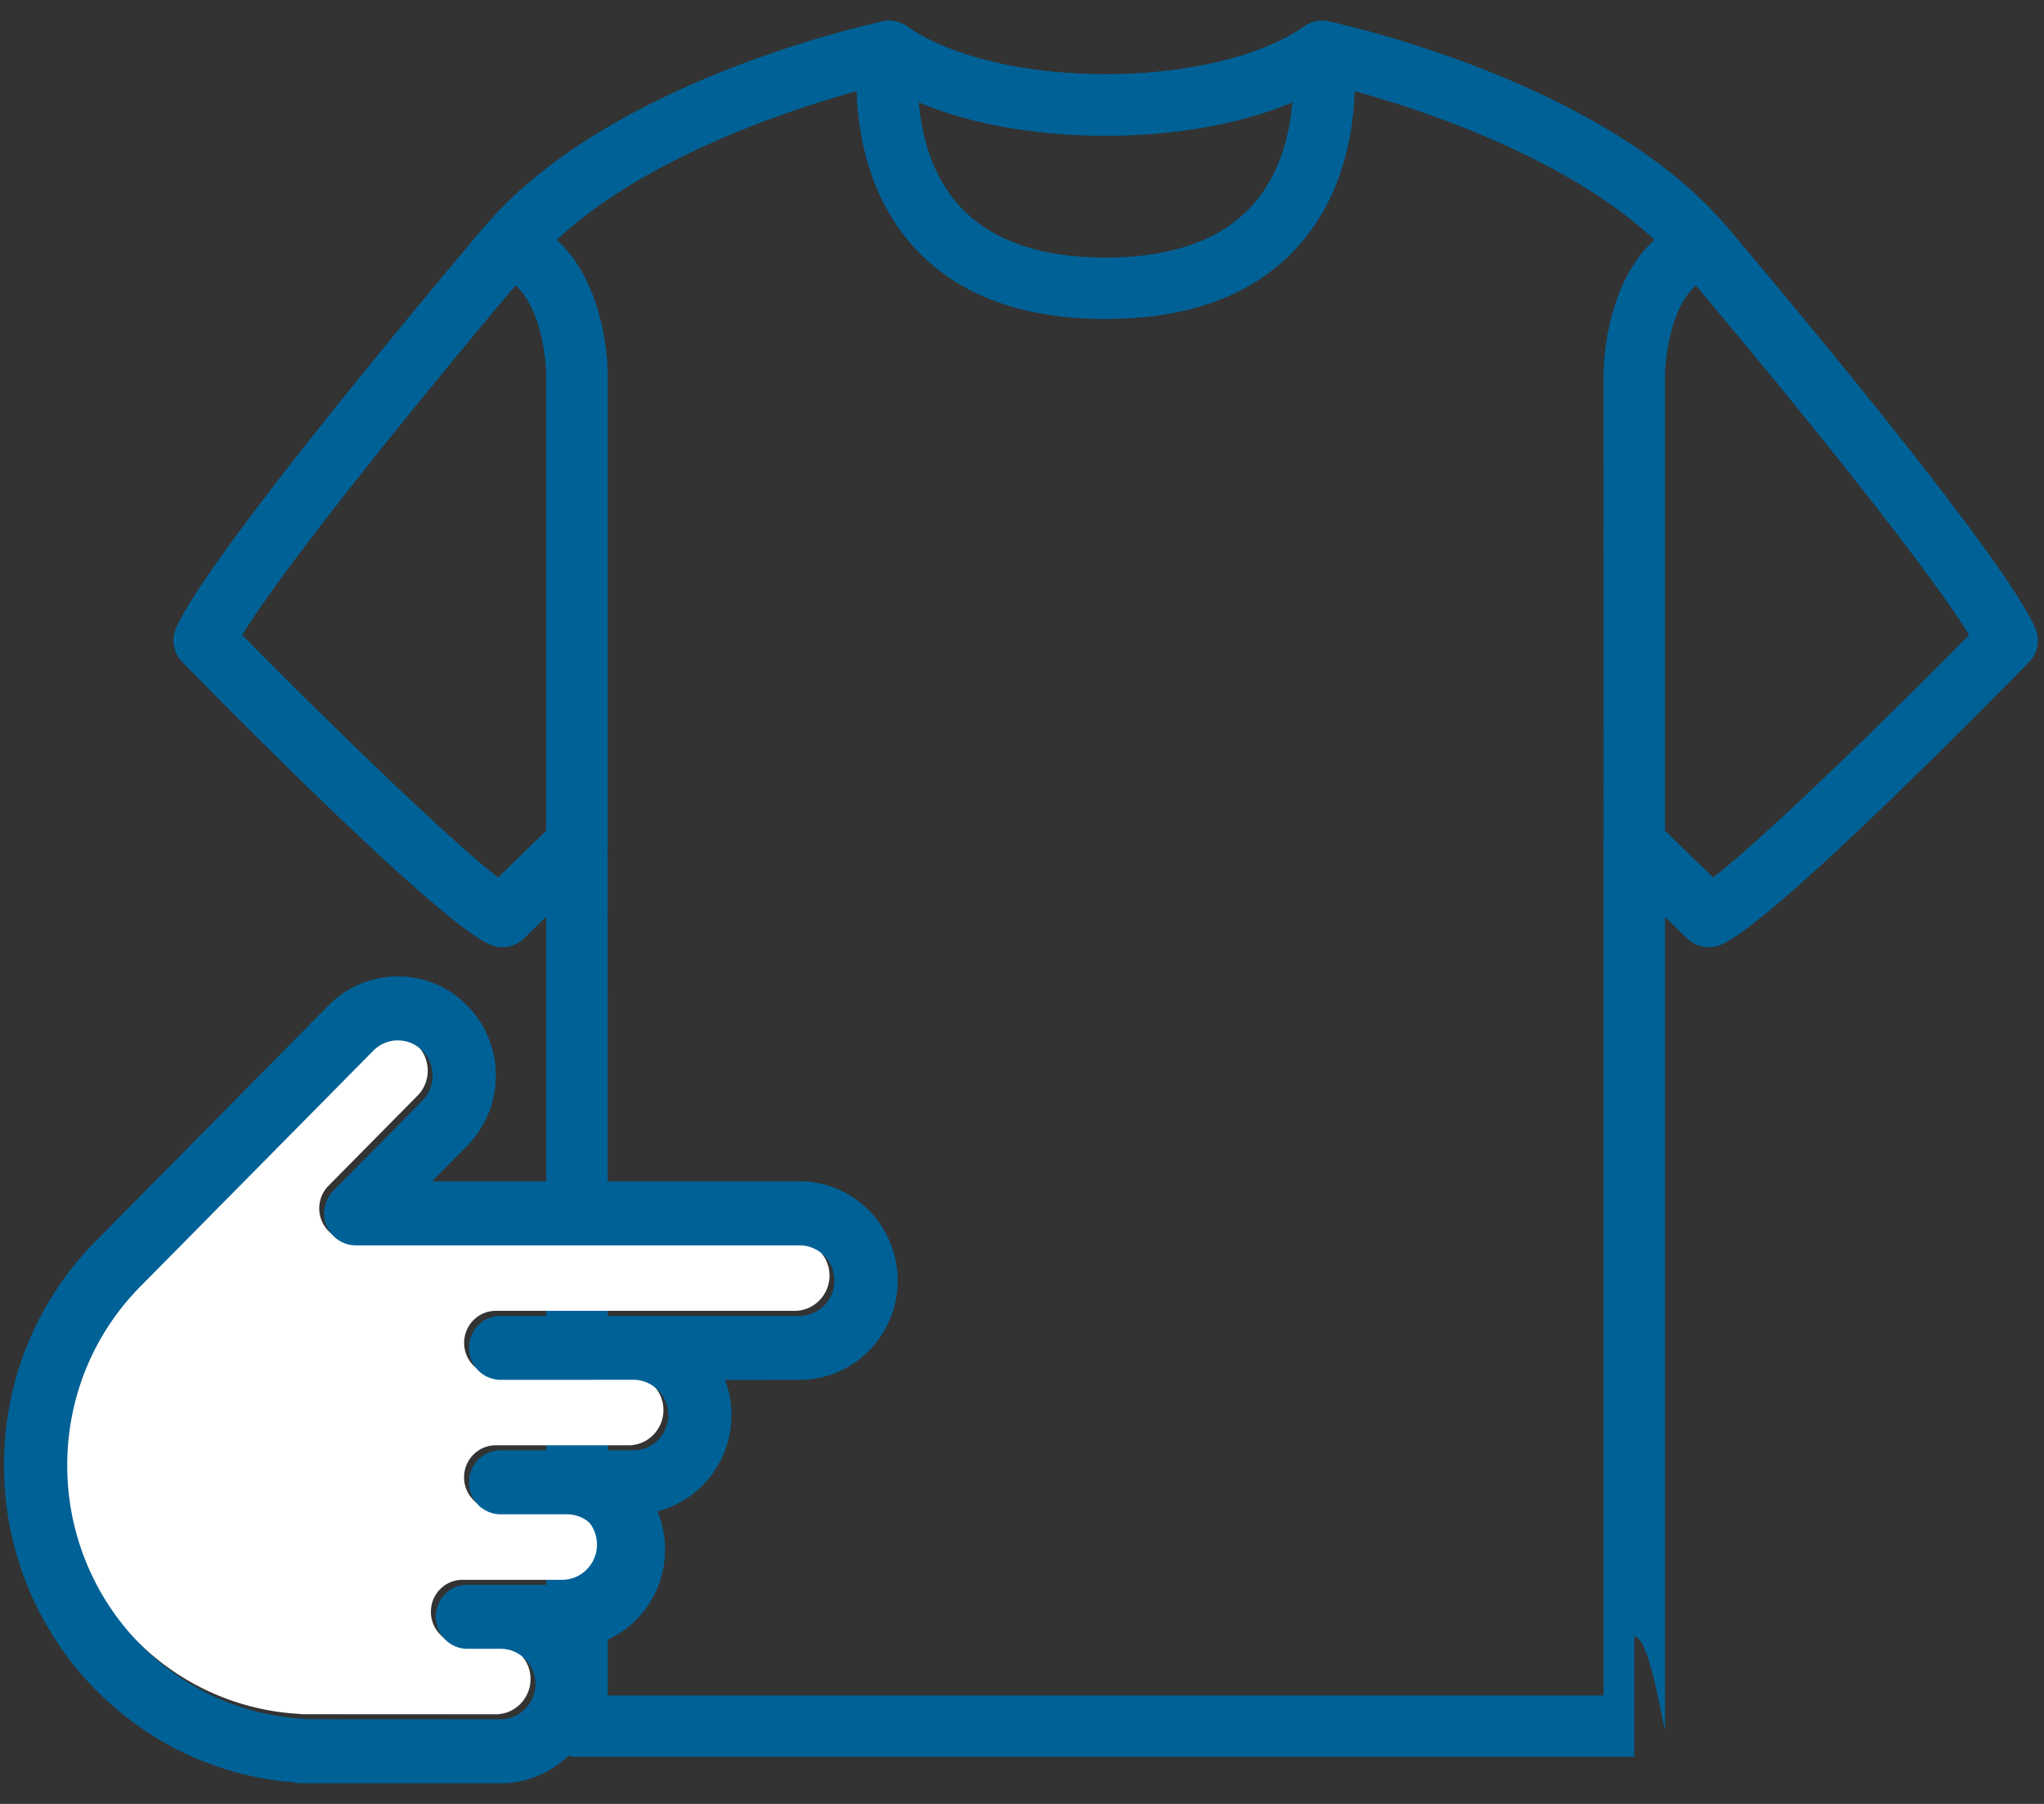 <svg xmlns="http://www.w3.org/2000/svg" width="68" height="60" viewBox="0 0 68 60">
    <rect x="0" y="0" width="68" height="60" fill="#333333" stroke="none"/>
    <g fill="none" fill-rule="evenodd">
        <path fill="#006196" d="M54.369 58.435H19.194a1.022 1.022 0 0 1-1.023-1.02V30.488l-.742.724c-.283.275-.7.364-1.074.224-1.543-.576-8.266-7.354-10.288-9.418a1.02 1.02 0 0 1-.207-1.12c1.039-2.393 8.726-11.544 10.258-13.356C20.228 2.681 28.997.79 29.368.711c.278-.06.566 0 .8.164 1.424.998 3.897 1.596 6.616 1.596 2.718 0 5.192-.598 6.616-1.596.231-.164.522-.22.8-.164.37.078 9.14 1.97 13.25 6.831 2.15 2.544 9.246 11.022 10.258 13.356a1.02 1.02 0 0 1-.207 1.12c-2.025 2.064-8.745 8.842-10.29 9.418-.372.14-.79.051-1.075-.224l-.743-.724v26.927c-.002.563-.46-2.98-1.025-2.98v4zm-34.151-2.04h33.128v-28.33c0-.411.245-.78.624-.939.38-.159.816-.075 1.112.21l1.908 1.857c1.46-1.114 5.152-4.656 8.522-8.072-1.303-2.145-5.604-7.505-9.628-12.263C52.692 5.08 45.9 3.22 44.178 2.8c-1.793 1.09-4.452 1.71-7.396 1.71-2.945 0-5.604-.62-7.397-1.71-1.725.423-8.513 2.283-11.705 6.057-4.024 4.758-8.323 10.118-9.628 12.263 3.367 3.413 7.054 6.947 8.521 8.07l1.906-1.858a1.023 1.023 0 0 1 1.736.73l.003 28.332z"/>
        <path fill="#006196" d="M36.782 10.61c-2.872 0-5.058-.848-6.498-2.525-2.282-2.659-1.741-6.373-1.717-6.532a1.021 1.021 0 0 1 1.599-.678c1.424.998 3.897 1.596 6.616 1.596 2.718 0 5.192-.598 6.616-1.597a1.022 1.022 0 0 1 1.599.679c.024.159.568 3.873-1.718 6.532-1.44 1.675-3.625 2.525-6.497 2.525zm-6.213-7.208c.084 1.01.383 2.33 1.276 3.364 1.034 1.195 2.695 1.801 4.937 1.801 2.242 0 3.903-.606 4.936-1.8.894-1.034 1.193-2.356 1.276-3.365-1.69.713-3.862 1.109-6.212 1.109-2.353 0-4.522-.393-6.212-1.11zM56.848 31.503c-.264 0-.52-.1-.714-.29l-2.479-2.415a1.018 1.018 0 0 1-.306-.73l-.003-15.64c0-.175.035-4.261 3.012-5.2.393-.124.823 0 1.09.314 2.15 2.544 9.243 11.022 10.258 13.356a1.02 1.02 0 0 1-.207 1.12c-2.024 2.064-8.745 8.842-10.29 9.418a.995.995 0 0 1-.361.067zm-1.456-3.868l1.598 1.556c1.467-1.123 5.158-4.66 8.525-8.07-1.247-2.05-5.23-7.038-9.092-11.63-.98.874-1.031 2.91-1.031 2.934v15.21zM16.716 31.503c-.121 0-.243-.022-.358-.065-1.545-.578-8.269-7.356-10.29-9.42a1.02 1.02 0 0 1-.208-1.12C6.9 18.505 14.586 9.353 16.118 7.542a1.023 1.023 0 0 1 1.088-.315c2.976.94 3.011 5.025 3.011 5.2v15.638c0 .275-.11.539-.31.73l-2.478 2.414a1.018 1.018 0 0 1-.713.294zM8.052 21.122c3.367 3.413 7.054 6.947 8.521 8.07l1.599-1.557V12.428c0-.022-.043-2.062-1.028-2.937-3.863 4.595-7.847 9.582-9.092 11.631z"/>
        <path fill="#FFF" d="M10.047 57.018a.912.912 0 0 0-.125-.014c-4.4-.26-7.848-3.96-7.848-8.426 0-2.282.888-4.42 2.498-6.02l.007-.007 7.676-7.767a1.143 1.143 0 0 1 1.637 0c.225.228.338.528.338.829 0 .299-.113.6-.338.828l-2.963 2.998a1.072 1.072 0 0 0-.228 1.16c.163.398.546.658.972.658h14.765c.639 0 1.158.526 1.158 1.171 0 .646-.52 1.172-1.158 1.172h-9.945c-.582 0-1.052.478-1.052 1.065a1.06 1.06 0 0 0 1.052 1.065l4.42-.001c.638 0 1.158.526 1.158 1.172 0 .645-.52 1.171-1.158 1.171h-4.421c-.582 0-1.053.478-1.053 1.065a1.06 1.06 0 0 0 1.053 1.065h2.21c.638 0 1.158.526 1.158 1.172 0 .646-.52 1.172-1.158 1.172h-3.315c-.582 0-1.052.477-1.052 1.065 0 .589.472 1.065 1.052 1.065h1.105c.638 0 1.158.526 1.158 1.172 0 .645-.52 1.171-1.158 1.171l-6.445-.002z"/>
        <path fill="#006196" d="M19.917 56.013c0 1.82-1.463 3.3-3.262 3.3l-6.627-.001c-.09 0-.175-.01-.257-.031-5.42-.42-9.637-5.013-9.637-10.538a10.55 10.55 0 0 1 3.124-7.537l7.671-7.763a3.223 3.223 0 0 1 2.307-.966c.87 0 1.689.342 2.306.966a3.333 3.333 0 0 1 0 4.669l-1.167 1.18h12.226c1.799 0 3.263 1.482 3.263 3.302S28.4 45.896 26.6 45.896l-2.479.001c.138.365.213.76.213 1.172a3.3 3.3 0 0 1-2.461 3.2c.163.392.252.822.252 1.272a3.3 3.3 0 0 1-2.461 3.2c.163.393.252.822.252 1.272zm-9.707 1.17a.912.912 0 0 0-.126-.014c-4.4-.26-7.847-3.96-7.847-8.425 0-2.282.887-4.42 2.498-6.02l.007-.007 7.675-7.767a1.143 1.143 0 0 1 1.637 0c.226.228.338.527.338.828 0 .3-.112.6-.338.829l-2.963 2.998a1.072 1.072 0 0 0-.228 1.16c.164.398.547.657.972.657h14.766c.638 0 1.158.526 1.158 1.172 0 .646-.52 1.172-1.158 1.172h-9.946c-.582 0-1.052.477-1.052 1.065a1.06 1.06 0 0 0 1.052 1.065l4.42-.002c.638 0 1.158.526 1.158 1.172 0 .646-.52 1.172-1.158 1.172h-4.421c-.582 0-1.053.478-1.053 1.065a1.06 1.06 0 0 0 1.053 1.065h2.21c.639 0 1.159.526 1.159 1.172 0 .645-.52 1.171-1.159 1.171H15.55c-.582 0-1.052.478-1.052 1.065 0 .59.472 1.065 1.052 1.065h1.105c.638 0 1.158.526 1.158 1.172 0 .646-.52 1.172-1.158 1.172l-6.444-.003v.002z"/>
    </g>
</svg>

